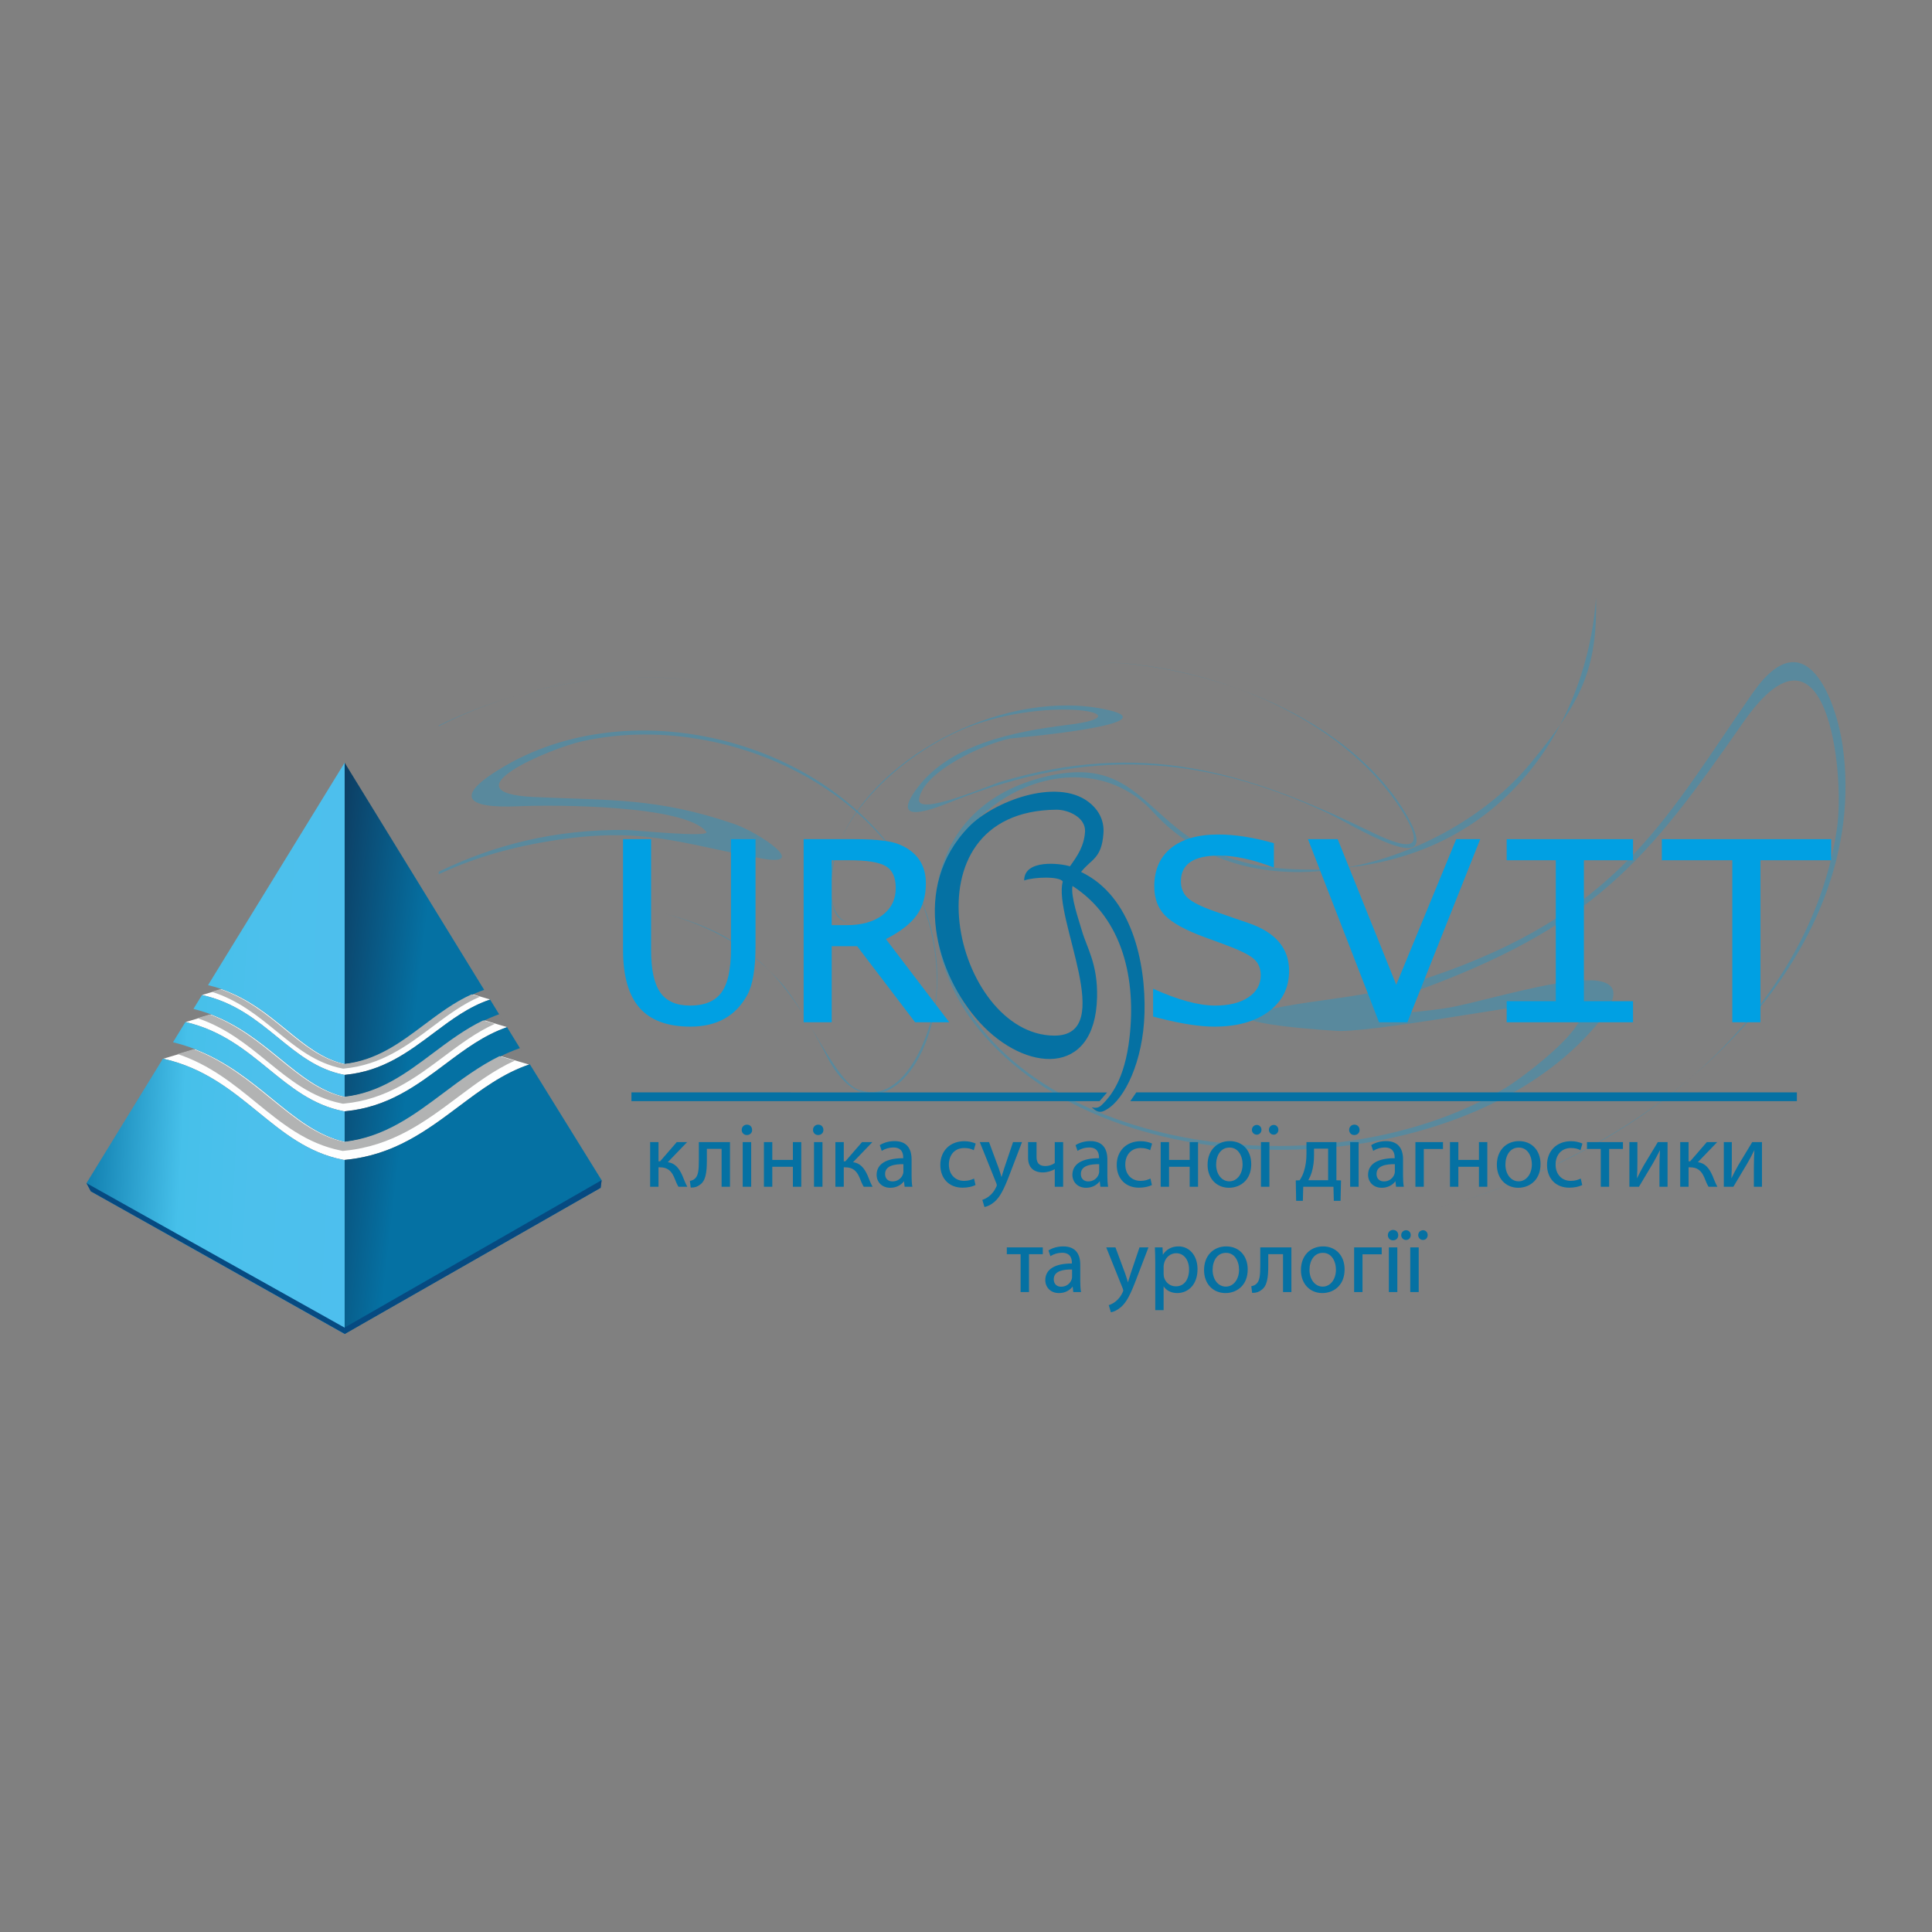 <?xml version="1.0" encoding="UTF-8"?>
<!DOCTYPE svg PUBLIC "-//W3C//DTD SVG 1.1//EN" "http://www.w3.org/Graphics/SVG/1.1/DTD/svg11.dtd">
<!-- Creator: CorelDRAW X7 -->
<svg xmlns="http://www.w3.org/2000/svg" xml:space="preserve" width="100%" height="100%" version="1.1" style="shape-rendering:geometricPrecision; text-rendering:geometricPrecision; image-rendering:optimizeQuality; fill-rule:evenodd; clip-rule:evenodd"
viewBox="0 0 2100000 2100000"
 xmlns:xlink="http://www.w3.org/1999/xlink">
 <rect x="0" y="0" width="2100000" height="2100000" fill="#808080" stroke="none"/>
 <defs>
  <style type="text/css">
   <![CDATA[
    .fil2 {fill:#FEFEFE}
    .fil8 {fill:#B2B3B3}
    .fil7 {fill:#0571A3}
    .fil5 {fill:#064A81}
    .fil1 {fill:#0571A3;fill-rule:nonzero}
    .fil6 {fill:#00A0E3;fill-rule:nonzero}
    .fil0 {fill:#00A0E3;fill-opacity:0.302}
    .fil4 {fill:url(#id0)}
    .fil3 {fill:url(#id1)}
   ]]>
  </style>
  <linearGradient id="id0" gradientUnits="userSpaceOnUse" x1="390590" y1="1.14774e+006" x2="78033" y2="1.13123e+006">
   <stop offset="0" style="stop-opacity:1; stop-color:#4DBFEE"/>
   <stop offset="0.349" style="stop-opacity:1; stop-color:#4CC0EC"/>
   <stop offset="0.6" style="stop-opacity:1; stop-color:#46C0EA"/>
   <stop offset="1" style="stop-opacity:1; stop-color:#0571A3"/>
  </linearGradient>
  <linearGradient id="id1" gradientUnits="userSpaceOnUse" x1="687349" y1="1.15941e+006" x2="341173" y2="1.11956e+006">
   <stop offset="0" style="stop-opacity:1; stop-color:#0571A3"/>
   <stop offset="0.69" style="stop-opacity:1; stop-color:#0571A3"/>
   <stop offset="1" style="stop-opacity:1; stop-color:#0D3D62"/>
  </linearGradient>
 </defs>
 <g id="Слой_x0020_1">
  <path class="fil0" d="M1186301 719372c126290,921 281930,60790 343318,167717 42442,73919 -60878,8638 -86523,-3351 -138881,-64931 -261709,-70471 -405142,-13770 -15317,6055 -70906,29965 -43881,-9398 35288,-51395 107472,-65392 167582,-72812 86831,-10721 -21200,-32679 -111315,3465 -71121,28530 -158101,105625 -146582,184013 2012,13698 9797,32739 28429,25775 -42470,12306 -28157,-65279 -18930,-86955 41051,-96426 183458,-166163 289672,-142685 72481,16021 -103263,31002 -105078,31380 -29732,6215 -93549,35734 -98855,65493 -3590,20142 77096,-15024 88877,-18530 152299,-45300 266013,-11681 400449,53574 35330,17150 67004,27984 35451,-22084 -64620,-102530 -210669,-161363 -337472,-161832z"/>
  <path class="fil0" d="M1548369 1316302c267652,-64792 486233,-279722 454572,-505239 -6500,-46288 -39031,-142349 -98039,-57526 -92241,132595 -140443,231924 -331753,301978 -89175,32655 -127360,26561 -203537,43666 -57181,12840 83116,21592 87482,21520 54765,-904 233496,-36153 249349,-32920 49159,10033 -53534,84937 -69538,94467 -206714,123103 -552175,62414 -610985,-142270 -43128,-150108 139034,-254777 227721,-157063 108569,119612 318464,57751 409959,-53268 54770,-66455 72793,-101297 71248,-179625 -10717,145501 -111920,302894 -327323,294878 -170444,-6342 -144118,-138549 -282097,-97735 -127745,37787 -132051,176402 -69559,261201 138821,188371 512295,182668 667888,18647 105436,-111149 -96829,-39466 -152734,-31085 -31431,4710 -127455,15454 -40511,-15513 203019,-72299 260397,-146028 364269,-295157 90630,-130118 110851,53598 101969,114869 -28438,196146 -212272,358835 -448381,416175z"/>
  <path class="fil0" d="M756499 739652c-94284,-11744 -193355,6538 -279637,49000l0 701c85213,-43180 183415,-61339 279637,-49701zm-279637 210655c34140,-15982 72782,-28234 120192,-36010 101107,-16588 139917,2169 230220,18732 54176,9939 -2451,-28259 -29315,-37444 -84018,-28735 -134906,-25369 -217778,-29290 -96152,-4545 16839,-52687 52886,-60628 174068,-38340 389501,78477 385068,265902 -1022,43223 -33099,132920 -85754,112592 -23920,-9234 -55566,-84735 -82931,-115426 -34351,-38531 -76058,-61816 -125630,-75248 93460,23817 133340,74165 175229,155265 59286,114782 163582,-37082 99845,-176996 -73458,-161259 -301527,-225473 -449809,-139342 -56444,32786 -44104,46600 14540,43954 38712,-1748 181253,-1444 204062,27711 5293,6764 -78883,-1875 -87038,-1959 -77697,-781 -143381,16193 -203787,45377l0 2810z"/>
  <path class="fil1" d="M1113232 957039c-147,-23392 39377,-18695 49730,-15381 8248,-11400 15311,-21966 16402,-37219l40 -1447c0,-6509 -3566,-11734 -8582,-15483 -5815,-4346 -13358,-6827 -20161,-7314 -670,-47 -1457,-73 -2347,-73 -169249,1224 -110777,244969 -2507,245556 69424,377 -1473,-128403 9371,-167503 -3505,-5807 -30981,-5059 -41946,-1136zm61841 -9247c55043,26144 70500,98408 68943,153671 -1487,52748 -21811,93107 -40660,104214 -5114,3012 -9005,5265 -16697,-2034 3934,776 7150,1118 11199,-2877 9453,-9324 24618,-27225 29864,-72845 7219,-62778 -6677,-129294 -61968,-164936 -2230,11445 7040,37607 10385,49187 5213,18041 17194,35607 16315,71998 -2110,87461 -78297,81045 -127327,27415 -47674,-52150 -75548,-147527 -12007,-212883 26591,-27350 94617,-53537 129717,-27295 9748,7284 16672,17857 16672,31585 0,818 -39,1778 -117,2860 -1985,27719 -13159,27676 -24319,41940z"/>
  <path class="fil2" d="M532660 1086376l53 90c-23090,7729 -42101,21980 -61196,36299 -27564,20670 -55297,41466 -95910,45467l-1209 120 -1264 -258c-28773,-5823 -49533,-22755 -71505,-40673 -22652,-18475 -46685,-38071 -82047,-45882l21367 -6386c28948,10112 50245,27479 70509,44005 20223,16497 39351,32093 63717,37416 35536,-3876 61295,-23189 86896,-42386 16508,-12379 32957,-24711 51979,-33370l18610 5558zm18446 30043l38 63c-25160,8686 -46027,24334 -66987,40049 -31083,23308 -62356,46758 -108365,51291l-1612 160 -1684 -341c-32664,-6611 -56082,-25710 -80866,-45924 -24914,-20320 -51330,-41857 -89844,-50776l27728 -8283c30493,11572 53391,30238 75223,48045 22451,18312 43691,35632 70492,41577 39235,-4373 67871,-25843 96333,-47187 17585,-13186 35114,-26326 55103,-35976l24441 7302zm23931 40712c-28540,9733 -52191,27460 -75945,45271 -35273,26453 -70762,53065 -123132,58224l-2016 200 -2102 -426c-37235,-7538 -63816,-29215 -91948,-52159 -28319,-23096 -58364,-47588 -102359,-57446l34651 -10355c33980,13174 59626,34081 84091,54032 25216,20567 49072,40019 78985,46723 43906,-4961 76092,-29095 108087,-53087 19527,-14643 38989,-29235 61083,-40119l30605 9142z"/>
  <path class="fil3" d="M374621 828990l0 327460c185,41 368,86 554,124 35536,-3876 61295,-23189 86896,-42386 19935,-14949 39781,-29830 64176,-38253l-151626 -246945zm0 339338l0 23812c203,47 405,94 608,140 39235,-4373 67871,-25843 96333,-47187 22083,-16559 44076,-33044 70970,-42637l8612 14026c-25160,8686 -46027,24334 -66987,40049 -31083,23308 -62356,46758 -108365,51291l-1171 117 0 33108c214,51 426,100 641,148 43906,-4961 76092,-29095 108087,-53087 25397,-19044 50682,-38005 81792,-48832l8281 13491 -40709 -66301c-23090,7729 -42101,21980 -61196,36299 -27564,20670 -55297,41466 -95910,45467l-986 96zm0 92431l0 189217 278228 -158863 1050 -8345 -77980 -125936c-28935,9666 -52827,27576 -76827,45570 -35273,26453 -70762,53065 -123132,58224l-1339 133z"/>
  <path class="fil4" d="M374621 1449976l0 -189217 -677 67 -2102 -426c-37235,-7538 -63816,-29215 -91948,-52159 -28414,-23175 -58564,-47755 -102802,-57547l-83090 135327 4677 8881 275942 155074zm0 -208929l0 -33108 -441 43 -1684 -341c-32664,-6611 -56082,-25710 -80866,-45924 -24967,-20364 -51443,-41950 -90092,-50834l-13493 21974c46589,11349 78291,37196 108232,61615 25034,20419 48730,39740 78344,46575zm0 -48907l0 -23812 -223 24 -1264 -258c-28773,-5823 -49533,-22755 -71505,-40673 -22657,-18480 -46697,-38079 -82071,-45890l-9270 15102c40534,10108 68257,32708 94449,54070 22282,18173 43371,35366 69884,41437zm0 -35690l0 -327460 -148485 241830 0 0c36782,8753 61750,29115 85322,48338 20070,16370 39061,31855 63163,37292z"/>
  <polygon class="fil5" points="98679,1294902 94002,1286021 374621,1443115 374621,1449976 "/>
  <polygon class="fil5" points="652849,1291113 653968,1282786 374629,1442962 374621,1449976 "/>
  <path class="fil6" d="M677213 912155l30516 0 0 120850c0,21087 3339,36397 10013,45829 6677,9481 17484,14198 32372,14198 15735,0 27073,-4717 34014,-14198 6941,-9432 10383,-25009 10383,-46626l0 -120053 26703 0 0 115552c0,24900 -2968,42754 -8848,53617 -12503,23045 -33166,34595 -61934,34595 -24901,0 -43339,-6835 -55313,-20449 -11919,-13672 -17906,-34650 -17906,-62996l0 -120319z"/>
  <path class="fil6" d="M873506 1111151l0 -198996 55735 0c23153,0 39259,1909 48265,5723 19231,7999 28874,22093 28874,42280 0,13879 -3337,25428 -10013,34702 -6675,9272 -17802,17905 -33431,25852l68875 90439 -37139 0 -62995 -82649 -27655 0 0 82649 -30516 0zm30516 -105536l16106 0c16477,0 29457,-3656 39100,-10916 9589,-7312 14410,-17112 14410,-29508 0,-11550 -3603,-19497 -10861,-23736 -7205,-4291 -20556,-6413 -40001,-6413l-18754 0 0 70573z"/>
  <path class="fil6" d="M1384660 916501l0 26490c-22411,-8689 -42330,-13034 -59761,-13034 -27550,0 -41325,9324 -41325,28027 0,7578 2596,13670 7736,18278 5138,4609 14728,9324 28610,14198l19548 6836 18544 6356c28768,10122 43178,27340 43178,51552 0,18435 -7363,33166 -22093,44186 -14727,11018 -34489,16529 -59177,16529 -15694,0 -35595,-3056 -59662,-9167 -2258,-574 -4552,-1174 -6883,-1801l0 -8094 0 -22157c27074,12240 49536,18332 67392,18332 15098,0 27126,-2966 36132,-8955 8953,-5985 13458,-13985 13458,-24051 0,-7685 -2650,-13723 -8001,-18175 -5298,-4449 -16318,-9748 -32954,-15840l-20450 -7469c-20397,-7524 -34543,-15313 -42437,-23258 -7895,-8000 -11868,-18599 -11868,-31843 0,-17907 6092,-31788 18224,-41641 12186,-9802 29299,-14731 51393,-14731 17906,0 38039,3128 60396,9432z"/>
  <polygon class="fil6" points="1498940,1111151 1421694,912155 1454012,912155 1517641,1070357 1582861,912155 1608927,912155 1529775,1111151 "/>
  <polygon class="fil6" points="1637696,1111151 1637696,1088263 1691100,1088263 1691100,935042 1637696,935042 1637696,912155 1775021,912155 1775021,935042 1721616,935042 1721616,1088263 1775021,1088263 1775021,1111151 "/>
  <polygon class="fil6" points="1882943,1111151 1882943,935042 1806333,935042 1806333,912155 1990387,912155 1990387,935042 1913459,935042 1913459,1111151 "/>
  <polygon class="fil7" points="686345,1187342 1203316,1187501 1195211,1196878 686345,1196878 "/>
  <polygon class="fil7" points="1235106,1187342 1953121,1187342 1953121,1196878 1228589,1196878 "/>
  <path class="fil1" d="M706665 1289747l0 -48314 9101 0 0 20863 1753 0 18081 -20863 11272 0 -21014 21813c3713,470 6720,1960 9260,4367 2630,2493 4758,5973 6657,10321l788 1973c1169,2963 2611,6613 4368,9729l191 339 -9656 0 -68 -107c-639,-1034 -1372,-2472 -2128,-4134 -783,-1725 -1598,-3703 -2361,-5740 -1621,-3831 -3535,-6631 -6045,-8467 -2503,-1833 -5616,-2713 -9638,-2713l-1460 0 0 21161 -9101 0 0 -228zm52953 -28710l0 -19604 33838 0 0 48542 -9101 0 0 -41230 -16034 0 0 12292c0,6770 -324,12426 -1435,16906 -1118,4508 -3032,7829 -6210,9904 -1207,954 -2496,1711 -4048,2227 -1553,517 -3365,795 -5624,795l-200 0c-314,-2421 -626,-4848 -949,-7269l216 -38c871,-154 1797,-415 2646,-771 765,-316 1468,-711 2016,-1166l11 -9c2183,-1602 3400,-4064 4070,-7448 680,-3423 804,-7782 804,-13131zm56887 -19375l0 48313 -9201 0 0 -48542 9201 0 0 229zm-8663 -17583c1010,-1009 2424,-1620 4063,-1620 1670,0 3047,599 4018,1588 1008,1025 1575,2474 1575,4103l3 194c0,1473 -538,2795 -1503,3763 -962,963 -2345,1578 -4035,1633l-253 3c-1588,2 -2948,-604 -3919,-1595 -993,-1012 -1580,-2429 -1580,-3998 0,-1612 606,-3047 1631,-4071zm22511 65668l0 -48314 9101 0 0 19375 22392 0 0 -19375 9101 0 0 48542 -9101 0 0 -21754 -22392 0 0 21754 -9101 0 0 -228zm63643 -48085l0 48313 -9200 0 0 -48542 9200 0 0 229zm-8662 -17583c1010,-1009 2423,-1620 4063,-1620 1669,0 3046,599 4017,1588 1008,1025 1576,2474 1576,4103l3 194c0,1473 -539,2795 -1504,3763 -962,963 -2345,1578 -4034,1633l-254 3c-1586,2 -2946,-604 -3917,-1595 -995,-1012 -1580,-2429 -1580,-3998 0,-1612 605,-3047 1630,-4071zm22710 65668l0 -48314 9101 0 0 20863 1753 0 18081 -20863 11272 0 -21014 21813c3712,470 6720,1960 9258,4367 2632,2493 4760,5973 6659,10321l786 1973c1171,2963 2613,6613 4370,9729l191 339 -9657 0 -67 -107c-639,-1034 -1372,-2472 -2128,-4134 -783,-1725 -1598,-3703 -2361,-5740 -1621,-3831 -3536,-6631 -6045,-8467 -2505,-1833 -5616,-2713 -9638,-2713l-1460 0 0 21161 -9101 0 0 -228zm82990 -5442c124,1945 322,3774 617,5401l48 269 -8424 0 -692 -6032c-1459,2009 -3613,3896 -6338,5224 -2404,1166 -5251,1902 -8463,1902 -4605,0 -8162,-1516 -10647,-3851 -2847,-2675 -4285,-6419 -4285,-10188l0 -104c31,-5817 2626,-10330 7526,-13384 4868,-3035 12015,-4624 21184,-4624l200 0 0 -765c0,-1954 -268,-4692 -1738,-6927 -1463,-2226 -4137,-3969 -8962,-3969 -2188,0 -4427,336 -6532,939 -2156,614 -4174,1507 -5862,2598l-244 159 -2140 -6205 149 -97c2049,-1331 4567,-2428 7350,-3182 2667,-721 5584,-1127 8570,-1127 6567,0 10947,1984 13790,5047 3591,3862 4720,9421 4720,14851l0 17982c0,2084 49,4142 173,6083zm-9199 -9452c78,-439 124,-881 124,-1299l0 -8121c-4679,-82 -9642,298 -13447,1826 -3813,1528 -6462,4222 -6462,8779 0,2607 817,4564 2136,5901 1471,1488 3581,2215 5880,2215 2828,0 5179,-826 7025,-2103 2169,-1502 3647,-3630 4384,-5789 150,-450 275,-931 360,-1409zm72260 7929c1736,-454 3166,-1046 4399,-1589l254 -112 1590 6998 -155 82c-1310,684 -3519,1496 -6367,2069 -2180,438 -4735,738 -7549,738 -7295,0 -13326,-2471 -17539,-6788 -4236,-4341 -6633,-10545 -6633,-17979 0,-7550 2620,-14053 7257,-18639 4531,-4477 10985,-7121 18803,-7121 2344,0 4569,263 6526,666 2383,488 4372,1181 5697,1841l170 88 -2122 7213 -251 -142c-1125,-644 -2605,-1259 -4489,-1684 -1557,-348 -3392,-572 -5531,-572 -5223,0 -9293,1850 -12109,4863 -3058,3275 -4651,7929 -4651,13090 0,5392 1695,9767 4530,12823 2948,3175 7133,4930 11931,4930 2464,0 4507,-319 6239,-775zm28819 3276l-17911 -44625 10036 0 10586 28564c559,1625 1145,3412 1693,5160 468,1499 910,2969 1277,4282 263,-860 542,-1809 832,-2792 643,-2183 1342,-4558 2125,-6845l9590 -28369 9736 0 -13233 34586c-3131,8254 -5769,14498 -8370,19326 -2609,4843 -5183,8264 -8185,10867 -1818,1606 -3638,2804 -5297,3680 -2278,1202 -4262,1803 -5543,2035l-201 37 -2307 -7762 214 -69c1171,-371 2546,-948 3967,-1742 1198,-668 2433,-1496 3604,-2486l6 -4c1284,-1018 2745,-2472 4129,-4307 1158,-1533 2261,-3330 3156,-5343 195,-440 368,-834 490,-1175 116,-326 184,-600 184,-820 0,-226 -47,-509 -140,-860 -98,-367 -244,-806 -438,-1338zm34555 -27604l0 -17021 9200 0 0 16026c0,2979 558,5489 2044,7240 1484,1751 3913,2764 7663,2764 1812,0 3650,-328 5365,-885 1764,-579 3401,-1404 4738,-2380l0 -22765 9101 0 0 48542 -9101 0 0 -19207c-1644,1064 -3732,1962 -5972,2595 -2280,644 -4721,1015 -7013,1015 -4848,0 -9012,-1303 -11882,-4156 -2609,-2591 -4143,-6456 -4143,-11768zm86370 25851c122,1945 320,3774 616,5401l49 269 -8425 0 -693 -6032c-1459,2009 -3611,3896 -6338,5224 -2402,1166 -5249,1902 -8463,1902 -4604,0 -8162,-1516 -10647,-3851 -2845,-2675 -4285,-6419 -4285,-10188l0 -104c32,-5817 2627,-10330 7527,-13384 4867,-3035 12015,-4624 21184,-4624l200 0 0 -765c0,-1954 -268,-4692 -1738,-6927 -1464,-2226 -4136,-3969 -8962,-3969 -2187,0 -4427,336 -6532,939 -2157,614 -4175,1507 -5861,2598l-246 159 -2140 -6205 151 -97c2048,-1331 4566,-2428 7348,-3182 2667,-721 5584,-1127 8572,-1127 6565,0 10945,1984 13789,5047 3590,3862 4720,9421 4720,14851l0 17982c0,2084 50,4142 174,6083zm-9199 -9452c76,-439 122,-881 122,-1299l0 -8121c-4677,-82 -9640,298 -13445,1826 -3814,1528 -6464,4222 -6464,8779 0,2607 819,4564 2137,5901 1472,1488 3580,2215 5881,2215 2827,0 5179,-826 7025,-2103 2169,-1502 3646,-3630 4382,-5789 150,-450 275,-931 362,-1409zm51197 7929c1736,-454 3166,-1046 4400,-1589l253 -112 1591 6998 -156 82c-1310,684 -3519,1496 -6367,2069 -2180,438 -4735,738 -7549,738 -7296,0 -13326,-2471 -17539,-6788 -4236,-4341 -6633,-10545 -6633,-17979 0,-7550 2618,-14053 7257,-18639 4531,-4477 10985,-7121 18804,-7121 2343,0 4568,263 6525,666 2383,488 4372,1181 5697,1841l170 88 -2122 7213 -251 -142c-1125,-644 -2605,-1259 -4489,-1684 -1557,-348 -3392,-572 -5530,-572 -5224,0 -9294,1850 -12110,4863 -3058,3275 -4651,7929 -4651,13090 0,5392 1696,9767 4530,12823 2948,3175 7134,4930 11931,4930 2464,0 4507,-319 6239,-775zm15787 6965l0 -48314 9101 0 0 19375 22392 0 0 -19375 9101 0 0 48542 -9101 0 0 -21754 -22392 0 0 21754 -9101 0 0 -228zm57572 -42201c4366,-4675 10547,-7204 17466,-7204 6963,0 12805,2529 16908,6915 4106,4390 6469,10635 6469,18049 0,8179 -2590,14261 -6523,18453 -4686,4996 -11273,7310 -17649,7310 -6709,0 -12636,-2512 -16831,-7016 -4018,-4312 -6447,-10450 -6447,-17951 0,-7863 2501,-14157 6607,-18556zm27320 4709c-2270,-2910 -5558,-4899 -10052,-4899 -4644,0 -8084,1959 -10447,4942 -2826,3562 -4128,8592 -4128,13506 0,5247 1517,9846 4100,13111 2536,3210 6106,5140 10276,5140 4113,0 7714,-1945 10280,-5225 2560,-3276 4095,-7883 4095,-13224 0,-4499 -1251,-9663 -4124,-13351zm33293 -10593l0 48313 -9200 0 0 -48542 9200 0 0 229zm-10133 -9835c-893,928 -2140,1521 -3606,1521 -1515,0 -2811,-593 -3743,-1524 -980,-980 -1554,-2335 -1554,-3772 0,-1453 599,-2778 1559,-3737 959,-960 2285,-1560 3738,-1560 1452,0 2727,573 3638,1522 911,947 1458,2273 1458,3775 0,1437 -548,2794 -1490,3775zm18396 22c-881,917 -2122,1499 -3623,1499 -1509,0 -2776,-587 -3682,-1510 -961,-980 -1514,-2343 -1514,-3786 0,-1465 582,-2801 1543,-3763 947,-945 2261,-1534 3751,-1534 1411,0 2664,579 3564,1533 892,948 1435,2265 1435,3764 0,1449 -531,2817 -1474,3797zm32013 22331l0 -12747 32547 0 0 41532 5005 101c-157,7403 -329,14808 -508,22210l-7316 0 -397 -15301 -32855 0 -397 15301 -7301 0c-119,-7402 -267,-14805 -406,-22210l4184 -101c1009,-1498 1900,-3048 2674,-4644 788,-1625 1455,-3305 1998,-5034 930,-2939 1618,-5998 2076,-9153 468,-3224 696,-6550 696,-9954zm23545 -5631l-15338 0 0 7717c0,3153 -220,6261 -635,9245 -423,3053 -1052,5979 -1859,8703 -501,1651 -1101,3228 -1760,4723 -606,1369 -1264,2680 -1947,3926l21539 0 0 -34314zm33144 -6887l0 48313 -9201 0 0 -48542 9201 0 0 229zm-8663 -17583c1009,-1009 2424,-1620 4063,-1620 1670,0 3047,599 4016,1588 1009,1025 1577,2474 1577,4103l2 194c1,1473 -539,2795 -1504,3763 -961,963 -2344,1578 -4033,1633l-253 3c-1588,2 -2948,-604 -3919,-1595 -993,-1012 -1580,-2429 -1580,-3998 0,-1612 606,-3047 1631,-4071zm57120 60226c122,1945 320,3774 616,5401l49 269 -8426 0 -691 -6032c-1460,2009 -3612,3896 -6338,5224 -2403,1166 -5252,1902 -8463,1902 -4604,0 -8163,-1516 -10648,-3851 -2845,-2675 -4285,-6419 -4285,-10188l0 -104c32,-5817 2627,-10330 7528,-13384 4866,-3035 12013,-4624 21183,-4624l200 0 0 -765c0,-1954 -269,-4692 -1737,-6927 -1464,-2226 -4139,-3969 -8962,-3969 -2189,0 -4427,336 -6534,939 -2155,614 -4173,1507 -5860,2598l-246 159 -2140 -6205 150 -97c2048,-1331 4567,-2428 7350,-3182 2666,-721 5584,-1127 8571,-1127 6565,0 10945,1984 13789,5047 3590,3862 4720,9421 4720,14851l0 17982c0,2084 49,4142 174,6083zm-9200 -9452c77,-439 123,-881 123,-1299l0 -8121c-4677,-82 -9641,298 -13445,1826 -3813,1528 -6463,4222 -6463,8779 0,2607 818,4564 2135,5901 1473,1488 3581,2215 5882,2215 2827,0 5178,-826 7025,-2103 2169,-1502 3645,-3630 4382,-5789 150,-450 275,-931 361,-1409zm22477 14894l0 -48314 29964 0 0 7512 -20863 0 0 41030 -9101 0 0 -228zm37554 0l0 -48314 9101 0 0 19375 22392 0 0 -19375 9101 0 0 48542 -9101 0 0 -21754 -22392 0 0 21754 -9101 0 0 -228zm57572 -42201c4365,-4675 10546,-7204 17466,-7204 6962,0 12804,2529 16907,6915 4107,4390 6470,10635 6470,18049 0,8179 -2592,14261 -6523,18453 -4686,4996 -11273,7310 -17650,7310 -6708,0 -12636,-2512 -16831,-7016 -4017,-4312 -6446,-10450 -6446,-17951 0,-7863 2500,-14157 6607,-18556zm27319 4709c-2270,-2910 -5558,-4899 -10052,-4899 -4643,0 -8084,1959 -10447,4942 -2826,3562 -4128,8592 -4128,13506 0,5247 1518,9846 4100,13111 2536,3210 6106,5140 10275,5140 4114,0 7715,-1945 10281,-5225 2560,-3276 4096,-7883 4096,-13224 0,-4499 -1252,-9663 -4125,-13351zm52616 30527c1735,-454 3166,-1046 4399,-1589l253 -112 1591 6998 -156 82c-1309,684 -3518,1496 -6367,2069 -2179,438 -4735,738 -7548,738 -7295,0 -13327,-2471 -17540,-6788 -4236,-4341 -6632,-10545 -6632,-17979 0,-7550 2619,-14053 7257,-18639 4530,-4477 10984,-7121 18803,-7121 2343,0 4569,263 6526,666 2383,488 4372,1181 5697,1841l169 88 -2122 7213 -250 -142c-1125,-644 -2606,-1259 -4488,-1684 -1558,-348 -3393,-572 -5532,-572 -5224,0 -9293,1850 -12110,4863 -3057,3275 -4651,7929 -4651,13090 0,5392 1696,9767 4531,12823 2947,3175 7133,4930 11931,4930 2464,0 4506,-319 6239,-775zm11415 -34166l0 -7183 39104 0 0 7412 -15001 0 0 41130 -9101 0 0 -41130 -15002 0 0 -229zm46099 41131l0 -48314 8704 0 0 20495c0,3813 -26,6920 -101,9941 -72,2917 -191,5738 -379,9018 1373,-2789 2478,-5020 3611,-7202 1181,-2277 2401,-4518 3991,-7299l15071 -24953 10590 0 0 48542 -8802 0 0 -20593c0,-3918 50,-6903 150,-9882 96,-2867 238,-5716 426,-9378 -1475,2950 -2725,5369 -3933,7631 -1259,2354 -2477,4542 -3866,6972l-3 7c-2252,3672 -4675,7781 -7170,12011 -2566,4355 -5213,8843 -7831,13122l-68 110 -10390 0 0 -228zm55238 0l0 -48314 9101 0 0 20863 1752 0 18081 -20863 11272 0 -21015 21813c3714,470 6719,1960 9259,4367 2632,2493 4760,5973 6659,10321l786 1973c1171,2963 2612,6613 4371,9729l190 339 -9656 0 -67 -107c-640,-1034 -1373,-2472 -2128,-4134 -784,-1725 -1599,-3703 -2362,-5740 -1621,-3831 -3537,-6631 -6045,-8467 -2505,-1833 -5616,-2713 -9638,-2713l-1459 0 0 21161 -9101 0 0 -228zm47388 0l0 -48314 8703 0 0 20495c0,3813 -25,6920 -99,9941 -72,2917 -191,5738 -379,9018 1372,-2789 2477,-5020 3610,-7202 1182,-2277 2401,-4518 3992,-7299l15070 -24953 10590 0 0 48542 -8801 0 0 -20593c0,-3918 50,-6903 149,-9882 96,-2867 238,-5716 426,-9378 -1476,2950 -2725,5369 -3932,7631 -1260,2354 -2478,4542 -3867,6972l-3 7c-2253,3672 -4674,7781 -7170,12011 -2567,4355 -5213,8843 -7831,13122l-68 110 -10390 0 0 -228zm-779337 73319l0 -7182 39104 0 0 7411 -15002 0 0 41130 -9101 0 0 -41130 -15001 0 0 -229zm80010 35690c123,1942 322,3772 616,5401l49 268 -8424 0 -694 -6034c-1457,2011 -3611,3899 -6338,5224 -2402,1169 -5249,1902 -8461,1902 -4605,0 -8162,-1516 -10649,-3851 -2845,-2672 -4285,-6416 -4285,-10185l0 -107c32,-5818 2627,-10330 7527,-13381 4868,-3035 12016,-4626 21184,-4626l200 2 0 -765c0,-1957 -267,-4695 -1737,-6930 -1463,-2226 -4137,-3969 -8963,-3969 -2187,0 -4426,339 -6531,939 -2157,616 -4174,1508 -5862,2601l-246 159 -2140 -6206 151 -99c2049,-1329 4566,-2429 7349,-3180 2668,-722 5585,-1129 8571,-1129 6565,0 10945,1986 13790,5046 3589,3866 4719,9425 4719,14855l0 17982c0,2082 50,4138 174,6083zm-9199 -9452c78,-443 124,-884 124,-1301l0 -8122c-4679,-83 -9642,301 -13447,1826 -3813,1531 -6462,4225 -6462,8780 0,2609 817,4566 2136,5900 1471,1491 3579,2215 5880,2215 2828,0 5179,-823 7025,-2102 2169,-1501 3646,-3632 4382,-5789 151,-448 277,-929 362,-1407zm55180 11201l-17911 -44621 10034 0 10588 28564c559,1624 1145,3409 1693,5160 468,1497 908,2966 1278,4282 262,-863 541,-1809 831,-2794 642,-2181 1342,-4560 2125,-6843l9590 -28369 9736 0 -13233 34583c-3133,8254 -5771,14500 -8370,19326 -2609,4843 -5184,8267 -8187,10870 -1816,1606 -3636,2801 -5295,3677 -2279,1202 -4264,1803 -5543,2038l-201 37 -2307 -7763 214 -70c1169,-372 2544,-946 3967,-1740 1198,-672 2432,-1496 3603,-2488l7 -3c1284,-1017 2745,-2475 4128,-4307 1159,-1535 2261,-3329 3157,-5342 195,-441 366,-835 488,-1179 116,-325 186,-600 186,-816 0,-229 -47,-509 -142,-863 -96,-365 -244,-806 -436,-1339zm44223 23592l-8872 0 0 -52287c0,-3092 -51,-5871 -124,-8440 -75,-2573 -174,-4961 -273,-7248l-13 -238 8306 0 388 8027c1821,-2876 4160,-5166 7023,-6732 2835,-1550 6186,-2389 10055,-2389 5949,0 11153,2546 14843,6974 3597,4316 5753,10422 5753,17694 0,8158 -2334,14389 -5990,18709 -4154,4912 -10012,7350 -16095,7350 -3229,0 -6258,-710 -8842,-2029 -2439,-1241 -4483,-3030 -5930,-5269l0 25878 -229 0zm410 -49504c-108,595 -181,1204 -181,1786l0 8245c0,638 48,1248 122,1836 73,592 171,1156 267,1690 786,2989 2480,5511 4747,7278 2255,1759 5079,2777 8146,2777 4471,0 8018,-1795 10467,-4911 2540,-3233 3908,-7887 3908,-13439 0,-4983 -1365,-9588 -3971,-12844 -2367,-2961 -5770,-4810 -10107,-4810 -2969,0 -5840,1081 -8163,2984 -2263,1855 -4009,4493 -4829,7676 -148,538 -296,1129 -406,1732zm50376 -12597c4366,-4675 10545,-7206 17465,-7206 6964,0 12806,2531 16909,6915 4106,4392 6469,10635 6469,18052 0,8179 -2592,14258 -6524,18449 -4685,5000 -11272,7311 -17648,7311 -6709,0 -12636,-2513 -16833,-7016 -4017,-4312 -6446,-10450 -6446,-17948 0,-7865 2500,-14160 6608,-18557zm27318 4710c-2268,-2910 -5558,-4902 -10052,-4902 -4643,0 -8082,1959 -10447,4941 -2824,3565 -4126,8593 -4126,13510 0,5246 1516,9844 4099,13111 2537,3210 6106,5137 10276,5137 4114,0 7715,-1942 10279,-5226 2560,-3272 4096,-7879 4096,-13222 0,-4497 -1250,-9664 -4125,-13349zm27174 8779l0 -19601 33839 0 0 48541 -9101 0 0 -41229 -16034 0 0 12289c0,6773 -325,12425 -1435,16906 -1118,4510 -3032,7832 -6210,9903 -1209,958 -2497,1715 -4050,2231 -1551,517 -3363,795 -5622,795l-200 0c-314,-2426 -626,-4848 -949,-7272l216 -38c871,-153 1796,-416 2646,-768 765,-319 1468,-712 2016,-1170l11 -9c2183,-1599 3398,-4063 4070,-7444 679,-3423 803,-7783 803,-13134zm50817 -13489c4366,-4675 10546,-7206 17466,-7206 6962,0 12804,2531 16908,6915 4106,4392 6469,10635 6469,18052 0,8179 -2592,14258 -6523,18449 -4686,5000 -11273,7311 -17649,7311 -6709,0 -12637,-2513 -16831,-7016 -4018,-4312 -6447,-10450 -6447,-17948 0,-7865 2501,-14160 6607,-18557zm27320 4710c-2270,-2910 -5558,-4902 -10052,-4902 -4644,0 -8085,1959 -10448,4941 -2825,3565 -4127,8593 -4127,13510 0,5246 1517,9844 4100,13111 2535,3210 6104,5137 10275,5137 4114,0 7715,-1942 10281,-5226 2560,-3272 4094,-7879 4094,-13222 0,-4497 -1251,-9664 -4123,-13349zm23894 37489l0 -48311 29964 0 0 7511 -20863 0 0 41030 -9101 0 0 -230zm46952 -48082l0 48312 -9200 0 0 -48541 9200 0 0 229zm-8661 -17583c1009,-1009 2422,-1623 4062,-1623 1670,0 3046,598 4017,1587 1008,1028 1576,2475 1576,4107l3 194c0,1470 -539,2792 -1504,3759 -962,967 -2345,1579 -4034,1634l-254 6c-1587,1 -2947,-608 -3917,-1595 -995,-1016 -1580,-2429 -1580,-3998 0,-1615 605,-3047 1631,-4071zm31908 17583l0 48312 -9199 0 0 -48541 9199 0 0 229zm-10133 -9836c-893,929 -2140,1520 -3605,1520 -1516,0 -2812,-591 -3743,-1522 -979,-980 -1554,-2336 -1554,-3775 0,-1450 598,-2778 1558,-3737 960,-960 2285,-1558 3739,-1558 1453,0 2726,572 3637,1520 911,949 1458,2273 1458,3775 0,1439 -548,2797 -1490,3777zm18397 21c-882,919 -2121,1499 -3623,1499 -1509,0 -2777,-588 -3682,-1511 -962,-979 -1515,-2343 -1515,-3786 0,-1464 582,-2798 1544,-3760 946,-948 2260,-1535 3752,-1535 1409,0 2664,578 3563,1532 891,948 1435,2267 1435,3763 0,1450 -532,2816 -1474,3798z"/>
  <path class="fil8" d="M230071 1077970l9428 -2817c28947,10112 50243,27479 70507,44005 20223,16497 39352,32093 63718,37416 35535,-3876 61295,-23189 86897,-42386 16506,-12379 32956,-24711 51977,-33370l8845 2641c-18797,8112 -35056,20300 -51377,32536 -27564,20672 -55298,41467 -95910,45468l-1209 121 -1264 -257c-28773,-5825 -49534,-22755 -71506,-40675 -20006,-16318 -41093,-33508 -70106,-42682zm329393 74942c-22443,10143 -42098,24877 -61824,39669 -35272,26453 -70762,53066 -123132,58224l-2016 200 -2102 -426c-37235,-7538 -63815,-29217 -91947,-52159 -24510,-19991 -50314,-41025 -85335,-52712l17628 -5265c33979,13171 59624,34076 84089,54029 25216,20567 49072,40019 78986,46723 43905,-4961 76091,-29095 108087,-53087 19527,-14643 38988,-29235 61082,-40119l16484 4923zm-21605 -40016c-20044,9019 -37567,22153 -55154,35342 -31083,23308 -62356,46758 -108365,51290l-1612 157 -1683 -340c-32664,-6610 -56082,-25711 -80867,-45922 -21713,-17710 -44569,-36343 -75580,-46744l13464 -4024c30495,11575 53391,30241 75223,48048 22452,18312 43691,35632 70492,41576 39236,-4371 67870,-25842 96333,-47186 17587,-13186 35114,-26326 55105,-35976l12644 3779z"/>
 </g>
</svg>

